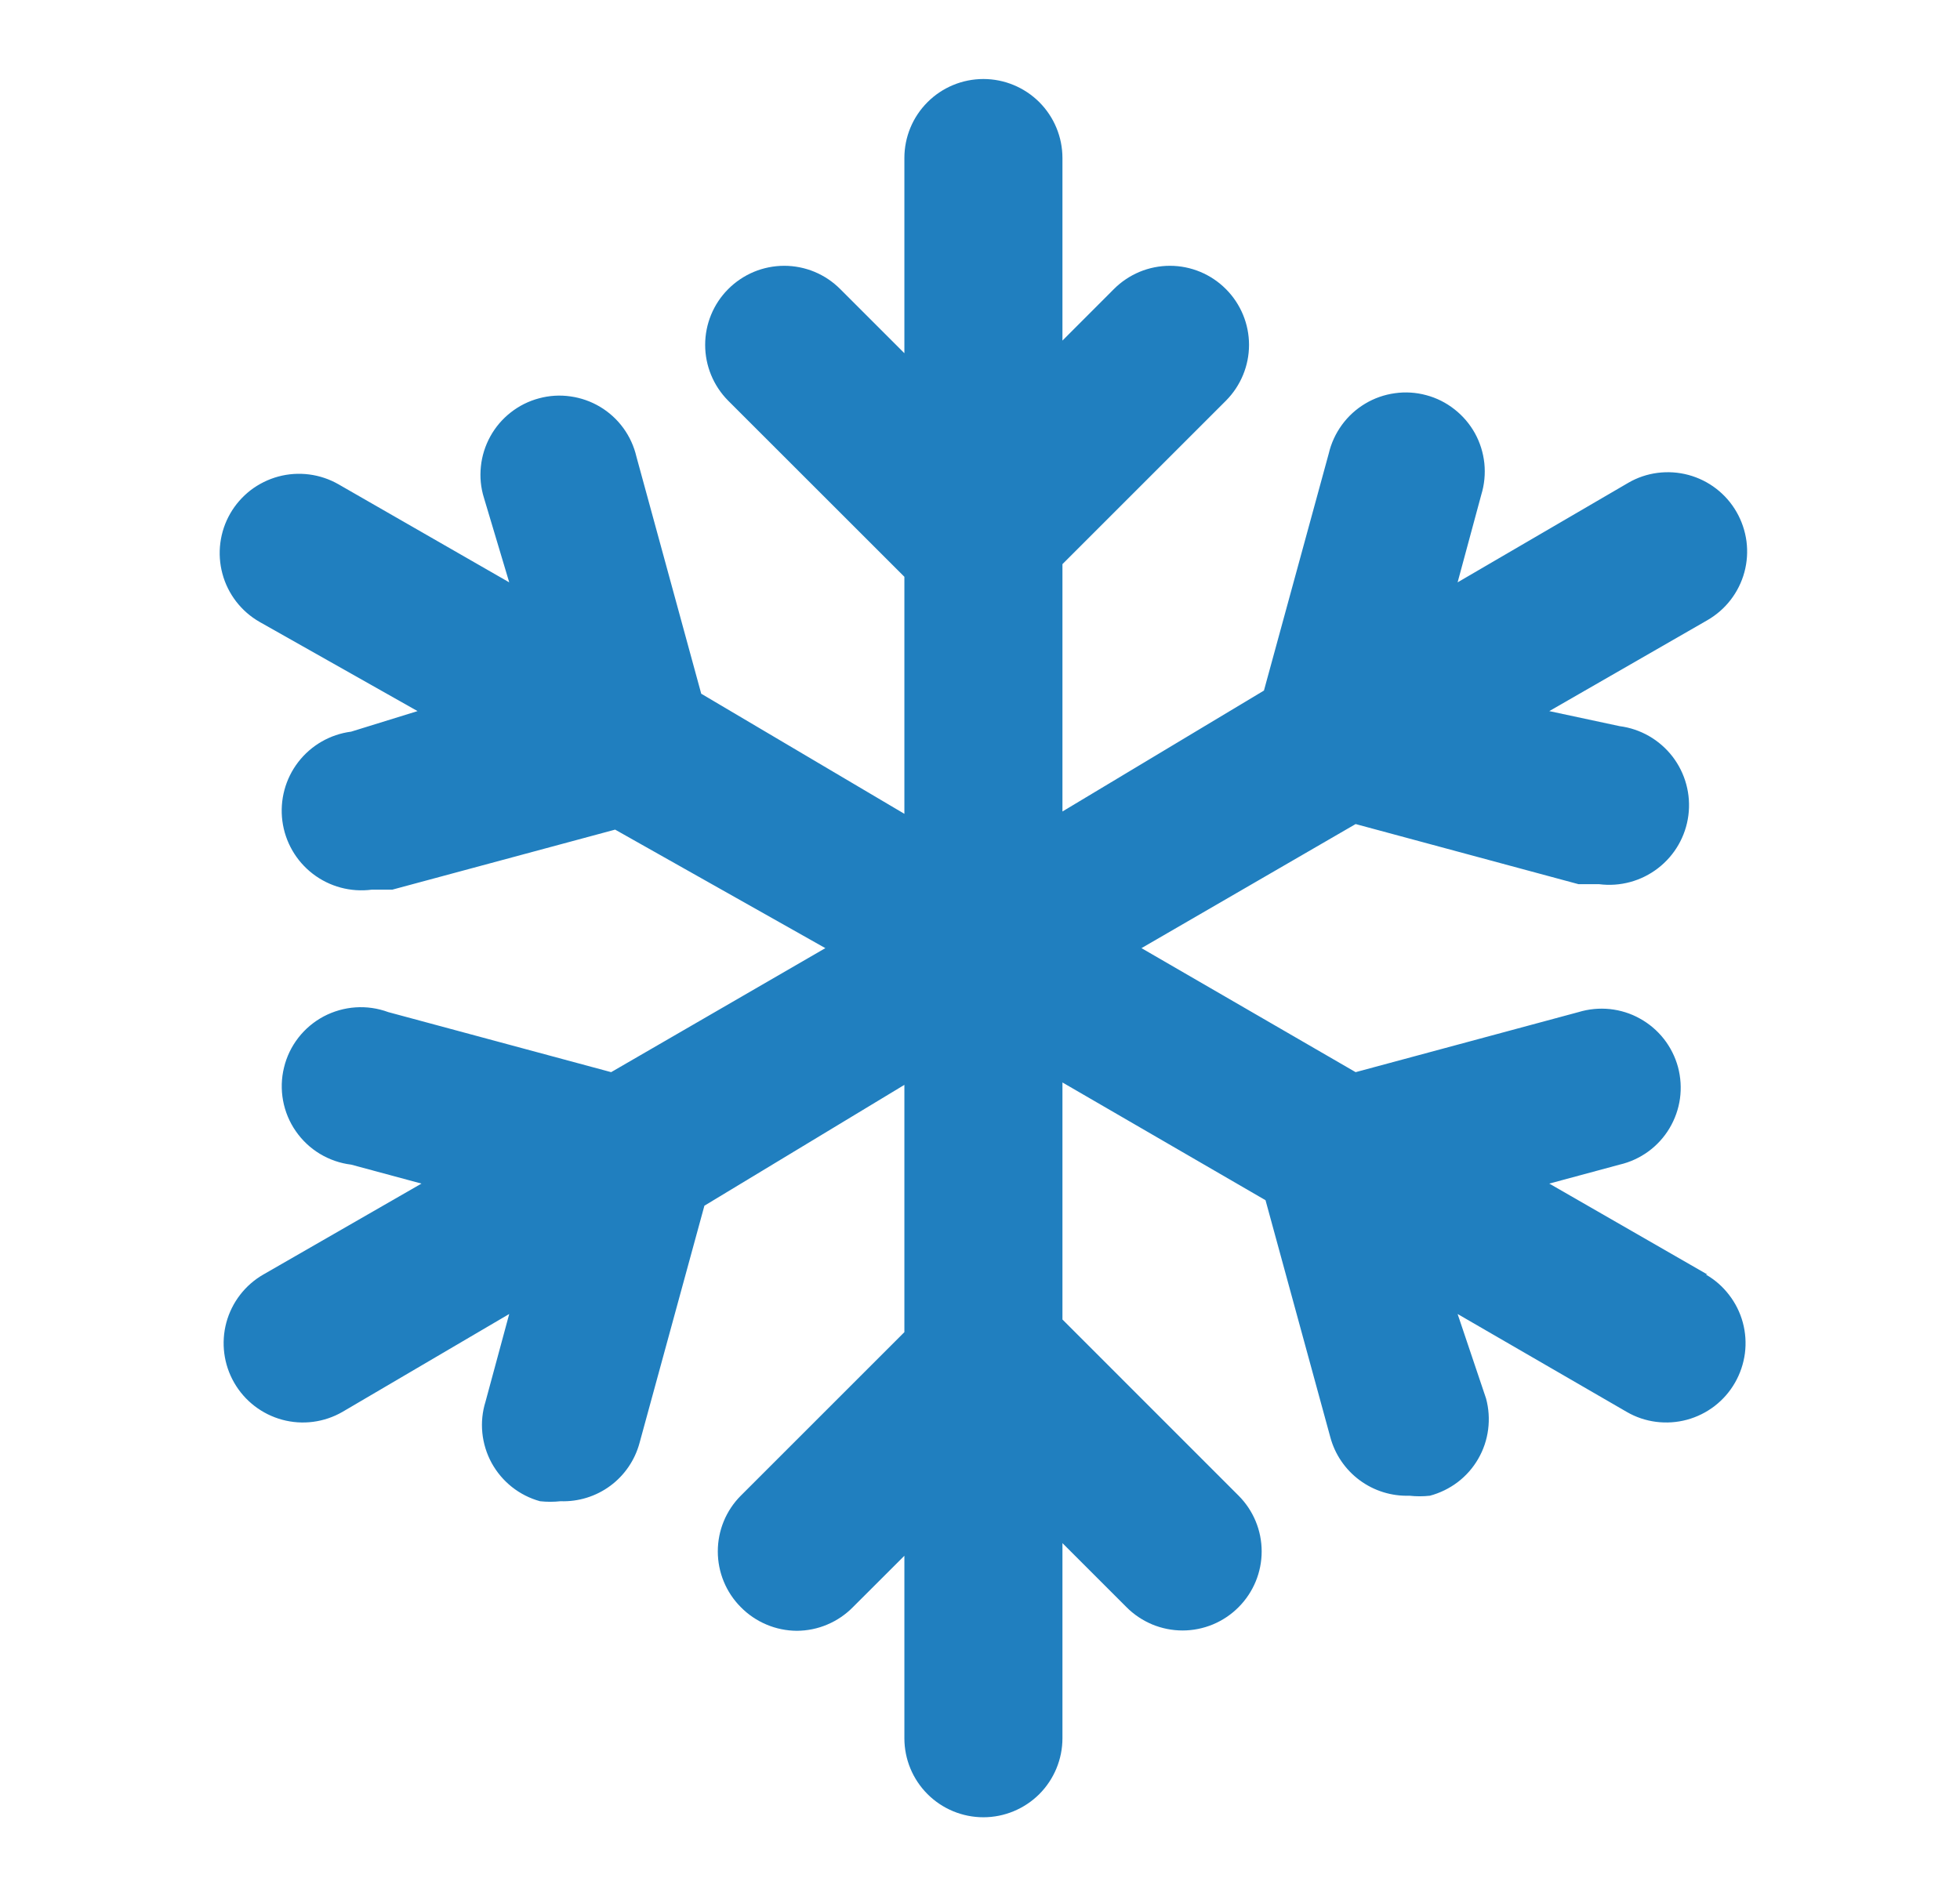 <svg width="31" height="30" viewBox="0 0 31 30" fill="none" xmlns="http://www.w3.org/2000/svg">
<path d="M27.004 20.163L24.504 18.725L25.616 18.425C25.78 18.387 25.934 18.316 26.069 18.218C26.205 18.119 26.319 17.994 26.405 17.85C26.491 17.706 26.548 17.546 26.571 17.38C26.594 17.213 26.583 17.044 26.54 16.882C26.496 16.72 26.42 16.569 26.317 16.437C26.213 16.305 26.084 16.195 25.937 16.114C25.791 16.032 25.629 15.982 25.462 15.964C25.295 15.947 25.127 15.963 24.966 16.012L21.441 16.962L18.054 15L21.441 13.037L24.966 13.988H25.291C25.623 14.031 25.958 13.94 26.223 13.736C26.488 13.532 26.661 13.232 26.704 12.9C26.747 12.569 26.656 12.233 26.453 11.969C26.248 11.704 25.948 11.531 25.616 11.488L24.504 11.25L27.004 9.812C27.146 9.73 27.272 9.621 27.372 9.491C27.473 9.36 27.547 9.211 27.59 9.052C27.633 8.893 27.644 8.727 27.623 8.564C27.601 8.4 27.548 8.243 27.466 8.1C27.384 7.957 27.275 7.832 27.144 7.731C27.014 7.631 26.865 7.557 26.706 7.514C26.547 7.471 26.381 7.46 26.217 7.481C26.054 7.502 25.896 7.555 25.754 7.638L23.054 9.213L23.429 7.825C23.478 7.665 23.494 7.496 23.477 7.329C23.459 7.162 23.409 7.001 23.328 6.854C23.246 6.707 23.136 6.578 23.004 6.475C22.872 6.371 22.721 6.295 22.559 6.252C22.397 6.208 22.228 6.197 22.061 6.221C21.895 6.244 21.735 6.3 21.592 6.386C21.448 6.472 21.323 6.586 21.224 6.722C21.125 6.858 21.054 7.012 21.016 7.175L19.991 10.925L16.804 12.838V8.925L19.391 6.338C19.624 6.103 19.755 5.786 19.755 5.456C19.755 5.126 19.624 4.809 19.391 4.575C19.275 4.458 19.137 4.365 18.984 4.301C18.832 4.238 18.669 4.205 18.504 4.205C18.339 4.205 18.175 4.238 18.023 4.301C17.871 4.365 17.732 4.458 17.616 4.575L16.804 5.388V2.5C16.804 2.168 16.672 1.851 16.438 1.616C16.203 1.382 15.885 1.25 15.554 1.25C15.222 1.25 14.904 1.382 14.67 1.616C14.435 1.851 14.304 2.168 14.304 2.5V5.588L13.291 4.575C13.175 4.458 13.037 4.365 12.884 4.301C12.732 4.238 12.569 4.205 12.404 4.205C12.239 4.205 12.075 4.238 11.923 4.301C11.771 4.365 11.632 4.458 11.516 4.575C11.283 4.809 11.153 5.126 11.153 5.456C11.153 5.786 11.283 6.103 11.516 6.338L14.304 9.125V12.875L11.091 10.975L10.066 7.225C10.028 7.062 9.958 6.908 9.859 6.772C9.76 6.636 9.635 6.522 9.491 6.436C9.347 6.35 9.187 6.294 9.021 6.271C8.855 6.247 8.686 6.258 8.524 6.302C8.362 6.345 8.21 6.421 8.078 6.525C7.946 6.628 7.836 6.757 7.755 6.904C7.674 7.051 7.623 7.212 7.606 7.379C7.588 7.546 7.604 7.715 7.654 7.875L8.054 9.213L5.354 7.662C5.211 7.58 5.053 7.527 4.89 7.506C4.727 7.485 4.561 7.496 4.402 7.539C4.243 7.582 4.094 7.656 3.963 7.756C3.833 7.857 3.723 7.982 3.641 8.125C3.559 8.268 3.506 8.425 3.485 8.589C3.464 8.752 3.475 8.918 3.518 9.077C3.604 9.398 3.815 9.672 4.104 9.838L6.604 11.25L5.554 11.575C5.222 11.618 4.921 11.791 4.717 12.056C4.513 12.321 4.423 12.656 4.466 12.988C4.509 13.319 4.682 13.62 4.947 13.824C5.212 14.028 5.547 14.118 5.879 14.075H6.204L9.729 13.125L13.054 15L9.666 16.962L6.141 16.012C5.976 15.951 5.799 15.925 5.623 15.937C5.447 15.949 5.276 15.998 5.12 16.08C4.964 16.163 4.827 16.278 4.719 16.417C4.611 16.556 4.533 16.717 4.492 16.889C4.45 17.06 4.445 17.238 4.477 17.412C4.509 17.585 4.577 17.75 4.678 17.895C4.778 18.04 4.908 18.163 5.059 18.254C5.21 18.345 5.379 18.404 5.554 18.425L6.666 18.725L4.166 20.163C3.878 20.328 3.667 20.602 3.58 20.923C3.494 21.244 3.538 21.587 3.704 21.875C3.869 22.163 4.143 22.374 4.464 22.461C4.785 22.548 5.128 22.503 5.416 22.337L8.054 20.788L7.679 22.175C7.629 22.335 7.612 22.503 7.629 22.67C7.646 22.837 7.696 22.998 7.776 23.145C7.857 23.292 7.966 23.421 8.097 23.525C8.229 23.629 8.38 23.706 8.541 23.75C8.649 23.762 8.758 23.762 8.866 23.75C9.148 23.76 9.426 23.674 9.653 23.506C9.88 23.338 10.043 23.098 10.116 22.825L11.141 19.075L14.304 17.163V21.075L11.716 23.663C11.483 23.897 11.353 24.213 11.353 24.544C11.353 24.874 11.483 25.191 11.716 25.425C11.832 25.543 11.97 25.637 12.122 25.701C12.275 25.766 12.438 25.799 12.604 25.8C12.769 25.799 12.933 25.766 13.085 25.701C13.237 25.637 13.375 25.543 13.491 25.425L14.304 24.613V27.5C14.304 27.831 14.435 28.149 14.67 28.384C14.904 28.618 15.222 28.75 15.554 28.75C15.885 28.75 16.203 28.618 16.438 28.384C16.672 28.149 16.804 27.831 16.804 27.5V24.413L17.816 25.425C17.932 25.542 18.071 25.635 18.223 25.699C18.375 25.762 18.539 25.795 18.704 25.795C18.869 25.795 19.032 25.762 19.184 25.699C19.337 25.635 19.475 25.542 19.591 25.425C19.824 25.191 19.955 24.874 19.955 24.544C19.955 24.213 19.824 23.897 19.591 23.663L16.804 20.875V17.125L20.016 18.988L21.041 22.738C21.114 23.01 21.278 23.25 21.505 23.418C21.732 23.586 22.009 23.672 22.291 23.663C22.399 23.675 22.508 23.675 22.616 23.663C22.776 23.62 22.925 23.547 23.057 23.447C23.188 23.347 23.298 23.222 23.38 23.079C23.463 22.936 23.516 22.778 23.537 22.614C23.558 22.451 23.547 22.284 23.504 22.125L23.054 20.788L25.729 22.337C25.872 22.42 26.029 22.473 26.192 22.494C26.356 22.515 26.522 22.504 26.681 22.461C26.84 22.418 26.989 22.344 27.119 22.244C27.25 22.143 27.359 22.018 27.441 21.875C27.523 21.732 27.576 21.575 27.598 21.411C27.619 21.248 27.608 21.082 27.565 20.923C27.522 20.764 27.448 20.615 27.347 20.485C27.247 20.354 27.122 20.245 26.979 20.163H27.004Z" fill="#207FBF"/>
</svg>
